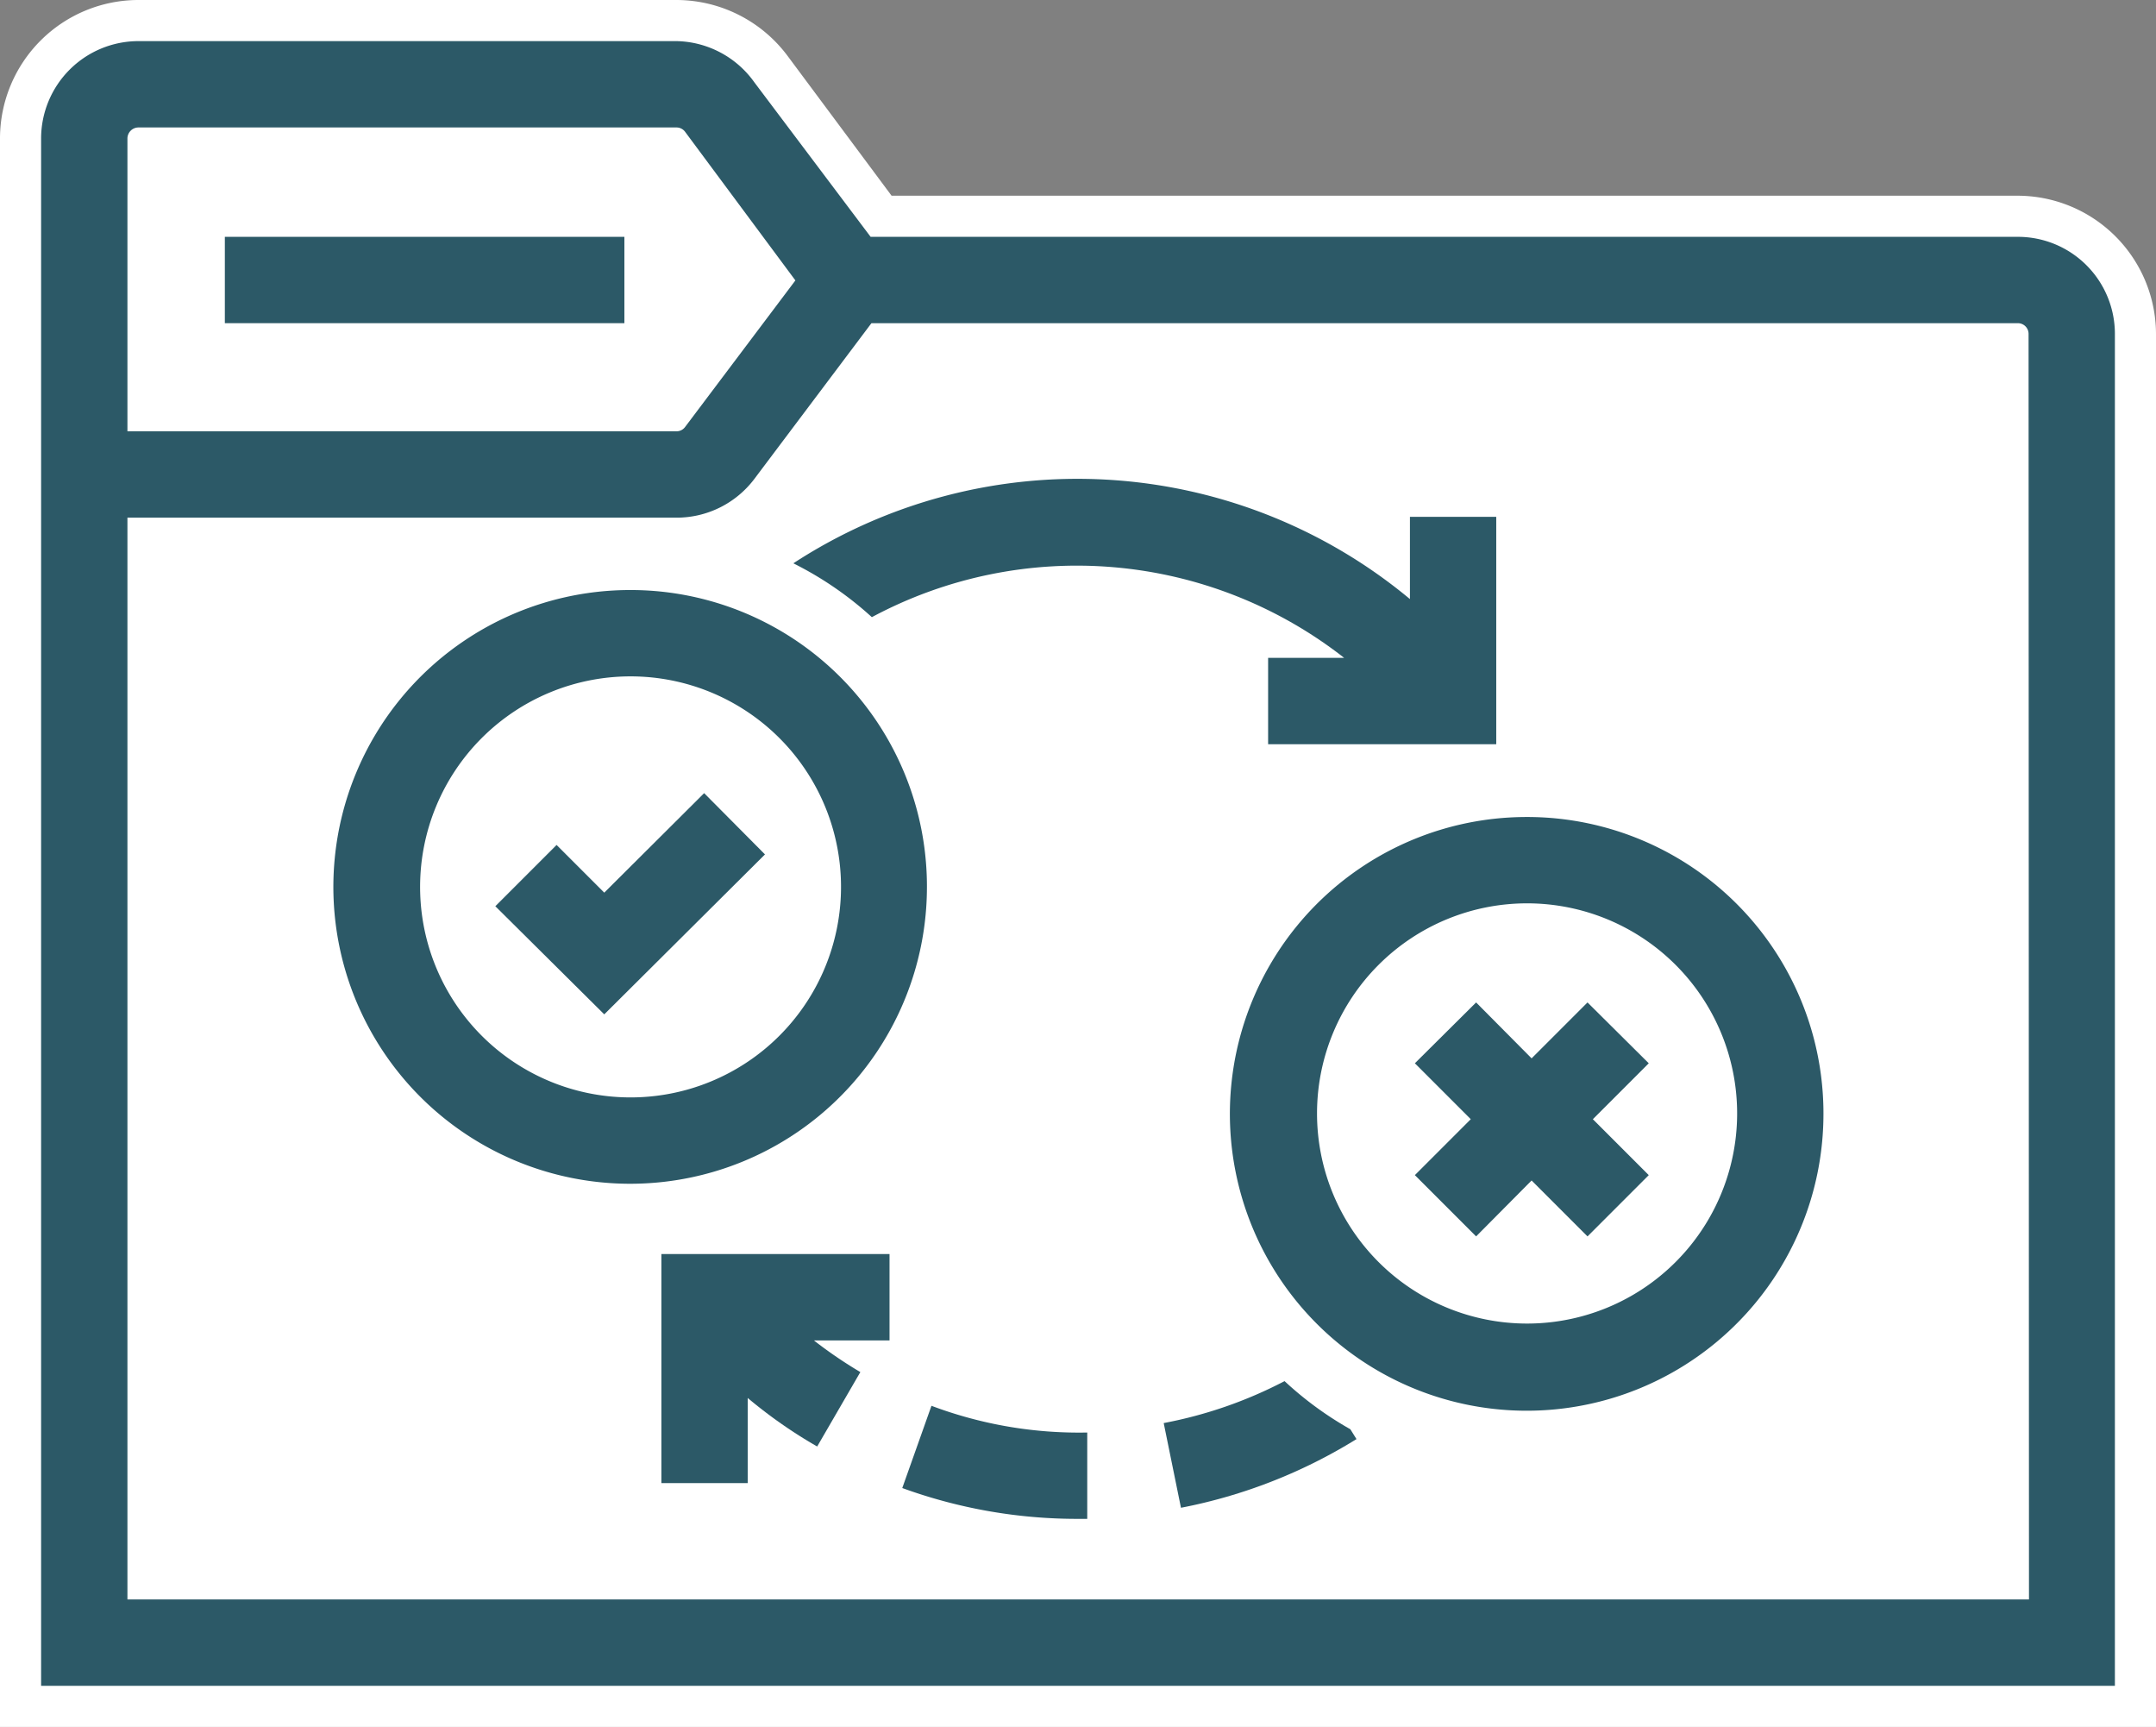 <svg id="Layer_1" data-name="Layer 1" xmlns="http://www.w3.org/2000/svg" viewBox="0 0 52.45 42"><rect x="0" y="0" width="52.45" height="42" fill="#808080" stroke="none"/><defs><style>.cls-1{fill:#fff;}.cls-2{fill:#2c5967;}</style></defs><title>Transaction Manager</title>
<path class="cls-1" d="M.5,41.5V3.37A2.87,2.87,0,0,1,3.36.5h13.1a2.87,2.87,0,0,1,2.3,1.16l2.67,3.6H49.09A2.86,2.86,0,0,1,52,8.12V41.5Z"/><path class="cls-1" d="M16.46,1a2.38,2.38,0,0,1,1.89,1l2.83,3.81H49.09a2.36,2.36,0,0,1,2.36,2.36V41H1V3.36A2.36,2.36,0,0,1,3.36,1h13.1m0-1H3.36A3.37,3.37,0,0,0,0,3.36V42H52.45V8.12a3.37,3.37,0,0,0-3.36-3.36H21.69l-2.53-3.4A3.38,3.38,0,0,0,16.46,0Z"/><path class="cls-2" d="M49.09,5.76H21.18L18.35,2A2.38,2.38,0,0,0,16.46,1H3.36A2.37,2.37,0,0,0,1,3.37V41H51.45V8.12A2.36,2.36,0,0,0,49.09,5.76ZM3.36,3.1h13.1a.26.26,0,0,1,.21.11l2.68,3.61-2.68,3.56a.26.26,0,0,1-.21.11H3.1V3.37A.27.27,0,0,1,3.36,3.1Zm46,35.8H3.1V12.59H16.46a2.37,2.37,0,0,0,1.89-.94L21.2,7.86H49.09a.26.26,0,0,1,.26.26Z"/><rect class="cls-2" x="5.47" y="5.76" width="9.72" height="2.1"/><path class="cls-2" d="M32.7,16H30.85v2.1H36.4V12.57H34.3v2a12.65,12.65,0,0,0-15-.87,8.41,8.41,0,0,1,1.91,1.31A10.55,10.55,0,0,1,32.7,16Z"/><path class="cls-2" d="M22.66,34.19l-.71,2a12.44,12.44,0,0,0,4.28.75h.22l0-2.1A10.19,10.19,0,0,1,22.66,34.19Z"/><path class="cls-2" d="M28.31,34.61l.42,2.06A12.66,12.66,0,0,0,33,35l-.15-.24a8.43,8.43,0,0,1-1.6-1.17A10.6,10.6,0,0,1,28.31,34.61Z"/><path class="cls-2" d="M16.09,36.07h2.1V34a11.62,11.62,0,0,0,1.69,1.18l1.05-1.81a10.72,10.72,0,0,1-1.13-.77h1.84v-2.1H16.09Z"/><path class="cls-2" d="M37.14,19.87a7.22,7.22,0,1,0,7.22,7.21A7.21,7.21,0,0,0,37.14,19.87Zm0,12.32a5.11,5.11,0,1,1,5.12-5.11A5.11,5.11,0,0,1,37.14,32.19Z"/><polygon class="cls-2" points="38.62 24.38 37.26 25.74 35.91 24.38 34.42 25.86 35.78 27.22 34.42 28.58 35.91 30.07 37.26 28.71 38.62 30.07 40.11 28.58 38.75 27.22 40.11 25.86 38.62 24.38"/><path class="cls-2" d="M15.33,14.35a7.22,7.22,0,1,0,7.22,7.21A7.21,7.21,0,0,0,15.33,14.35Zm0,2.1a5.12,5.12,0,1,1-5.11,5.11A5.12,5.12,0,0,1,15.33,16.45Z"/><polygon class="cls-2" points="14.7 24.67 18.61 20.78 17.13 19.29 14.7 21.71 13.54 20.55 12.05 22.04 14.7 24.67"/></svg>